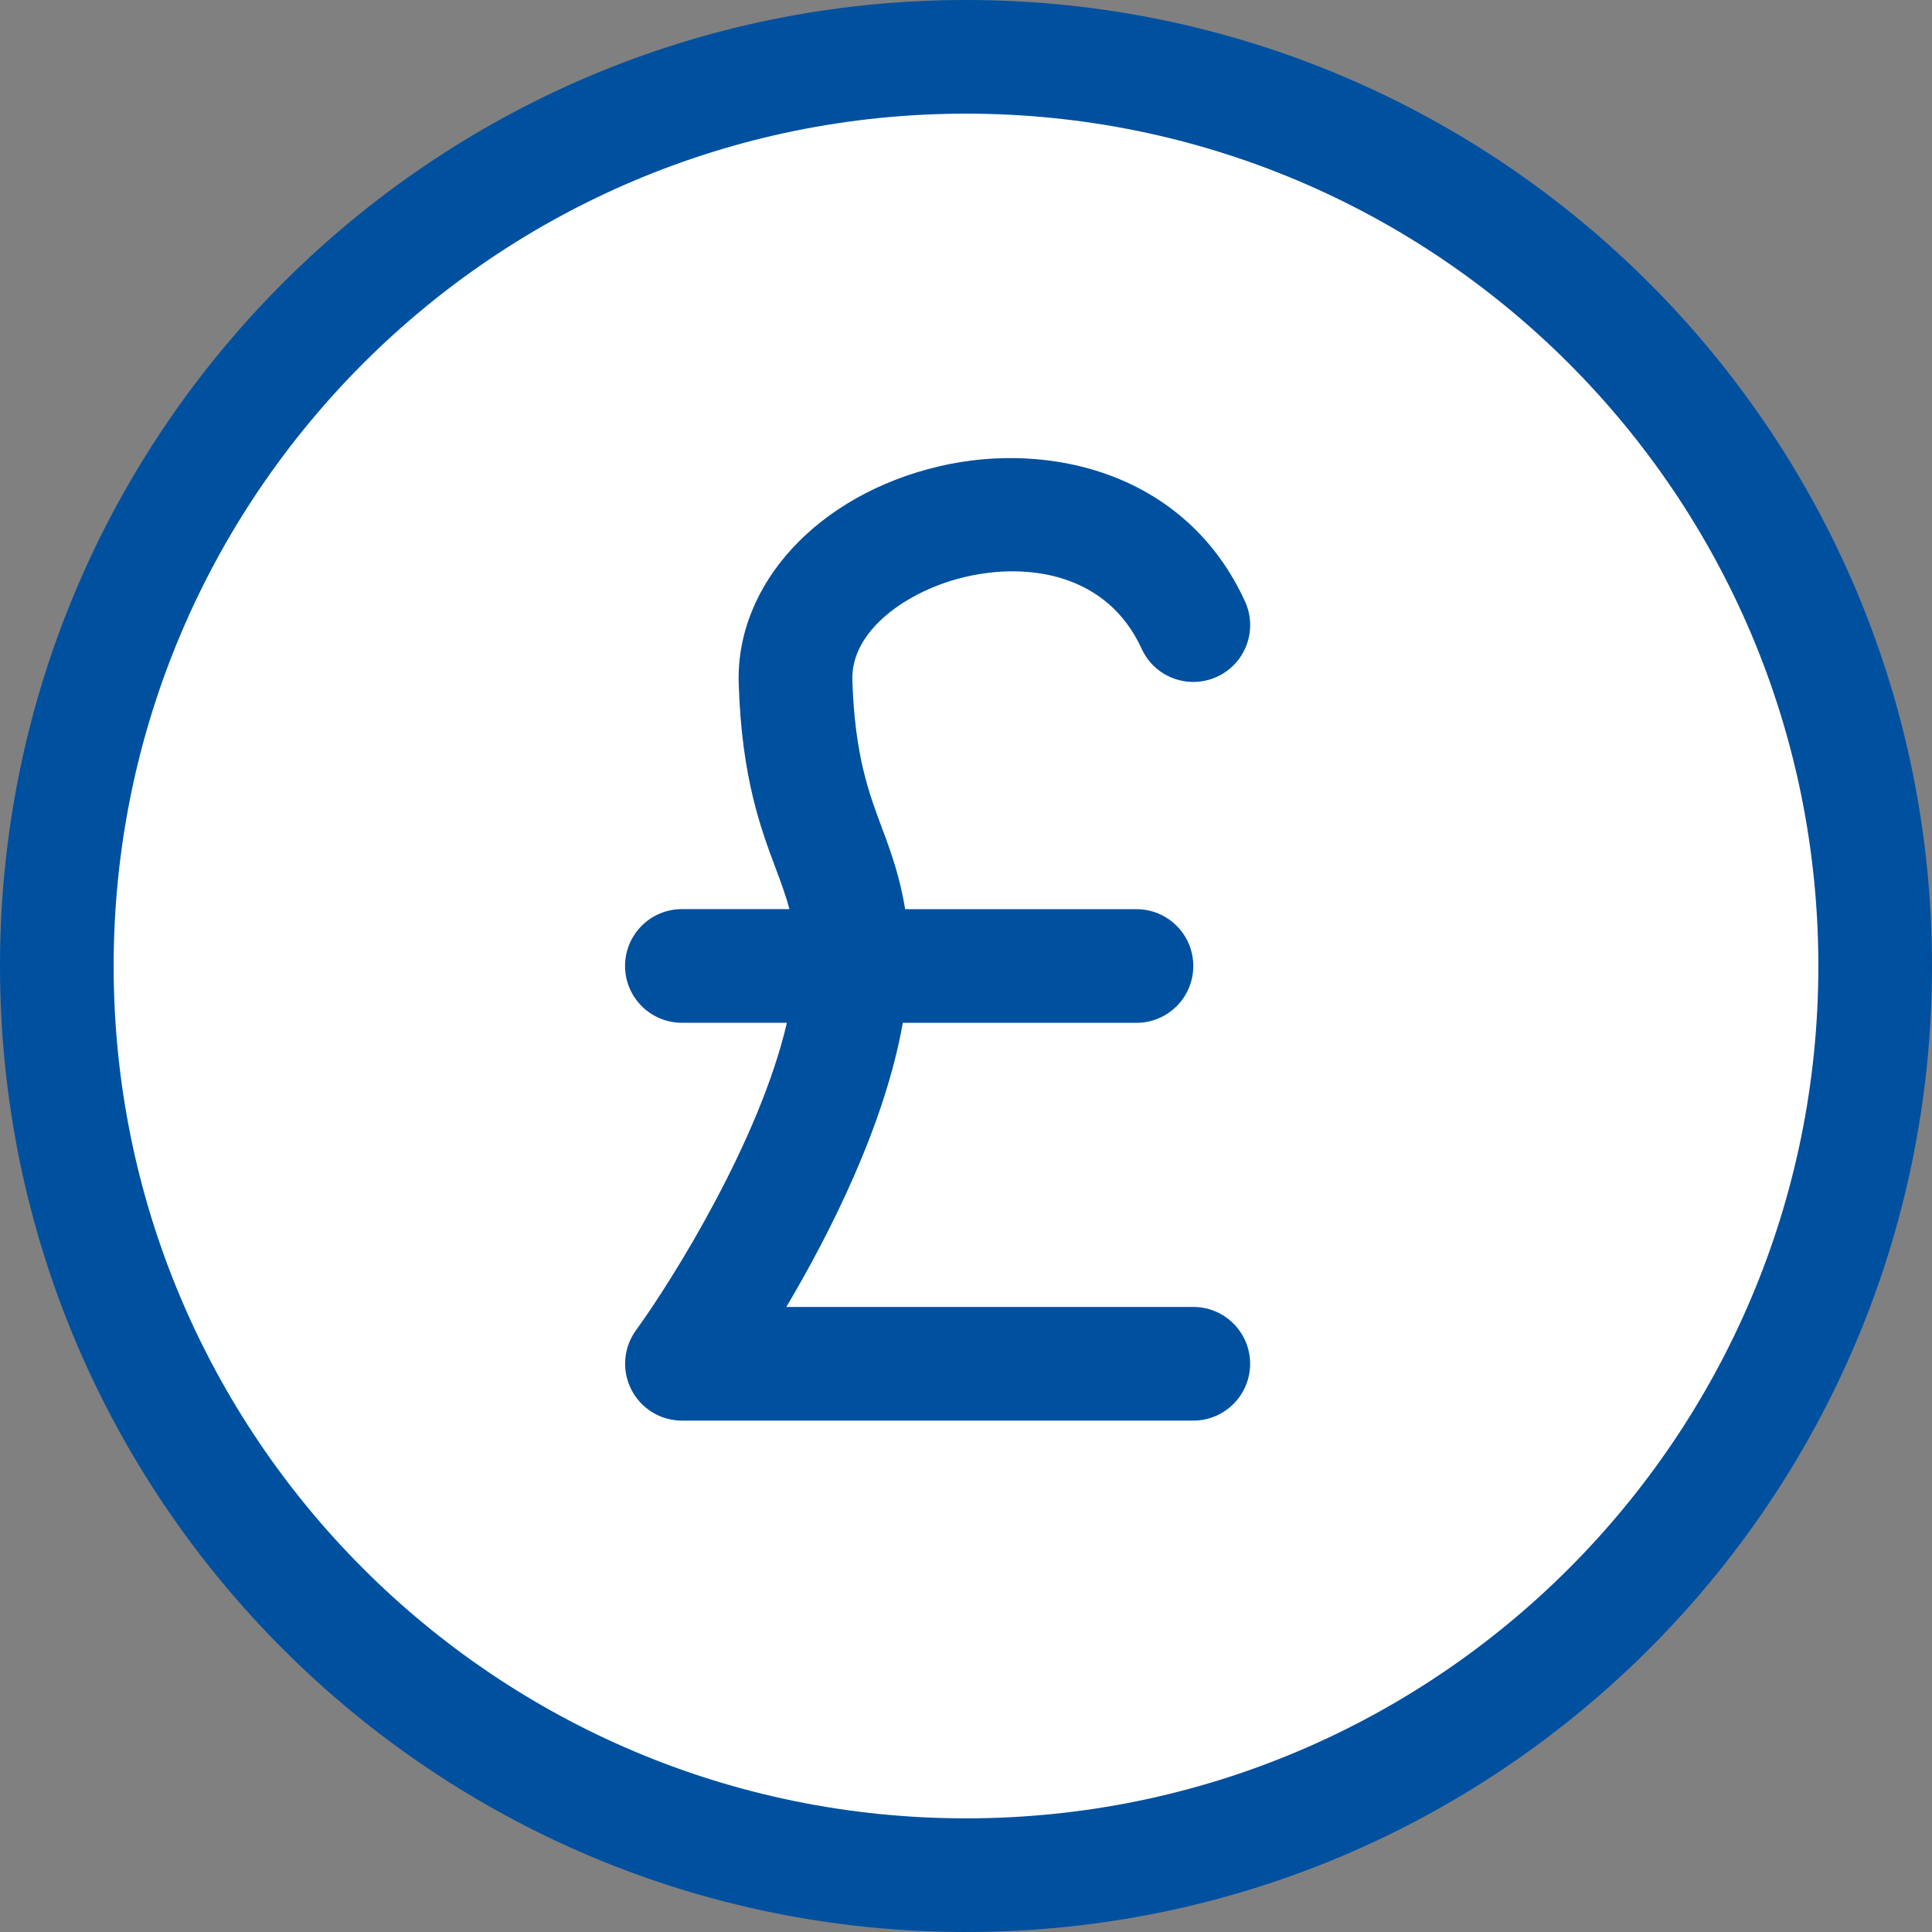 <?xml version="1.0" encoding="utf-8"?>
<!-- Generator: Adobe Illustrator 17.0.0, SVG Export Plug-In . SVG Version: 6.00 Build 0)  -->
<!DOCTYPE svg PUBLIC "-//W3C//DTD SVG 1.1//EN" "http://www.w3.org/Graphics/SVG/1.1/DTD/svg11.dtd">
<svg version="1.1" id="Livello_1" xmlns="http://www.w3.org/2000/svg" xmlns:xlink="http://www.w3.org/1999/xlink" x="0px" y="0px"
	 width="34px" height="34px" viewBox="0 0 34 34" enable-background="new 0 0 34 34" xml:space="preserve">
<rect x="0" y="0" width="34" height="34" fill="#808080" stroke="none"/>
<g>
	<path fill-rule="evenodd" clip-rule="evenodd" fill="#0050A0" d="M17,0c9.389,0,17,7.611,17,17s-7.611,17-17,17S0,26.389,0,17
		S7.611,0,17,0z"/>
	<path fill-rule="evenodd" clip-rule="evenodd" fill="#FFFFFF" d="M17,2c8.284,0,15,6.716,15,15s-6.716,15-15,15S2,25.284,2,17
		S8.716,2,17,2z"/>
	<path fill="#0050A0" d="M21,23h-7.162c0.77-1.298,1.733-3.202,2.05-5H20c0.552,0,1-0.448,1-1s-0.448-1-1-1h-4.071
		c-0.087-0.541-0.239-0.98-0.396-1.397c-0.241-0.641-0.491-1.304-0.533-2.635c-0.028-0.879,0.978-1.579,1.986-1.815
		c1.102-0.259,2.498-0.063,3.105,1.264c0.229,0.502,0.822,0.723,1.326,0.493c0.502-0.23,0.723-0.823,0.493-1.326
		c-1.04-2.272-3.453-2.83-5.381-2.378C14.395,8.706,12.944,10.28,13,12.032c0.053,1.661,0.39,2.555,0.66,3.274
		c0.096,0.254,0.173,0.471,0.233,0.693H12c-0.552,0-1,0.448-1,1s0.448,1,1,1h1.848c-0.479,2.068-2.009,4.52-2.656,5.412
		c-0.221,0.304-0.253,0.707-0.082,1.042C11.28,24.789,11.624,25,12,25h9c0.552,0,1-0.448,1-1S21.552,23,21,23z"/>
</g>
</svg>
